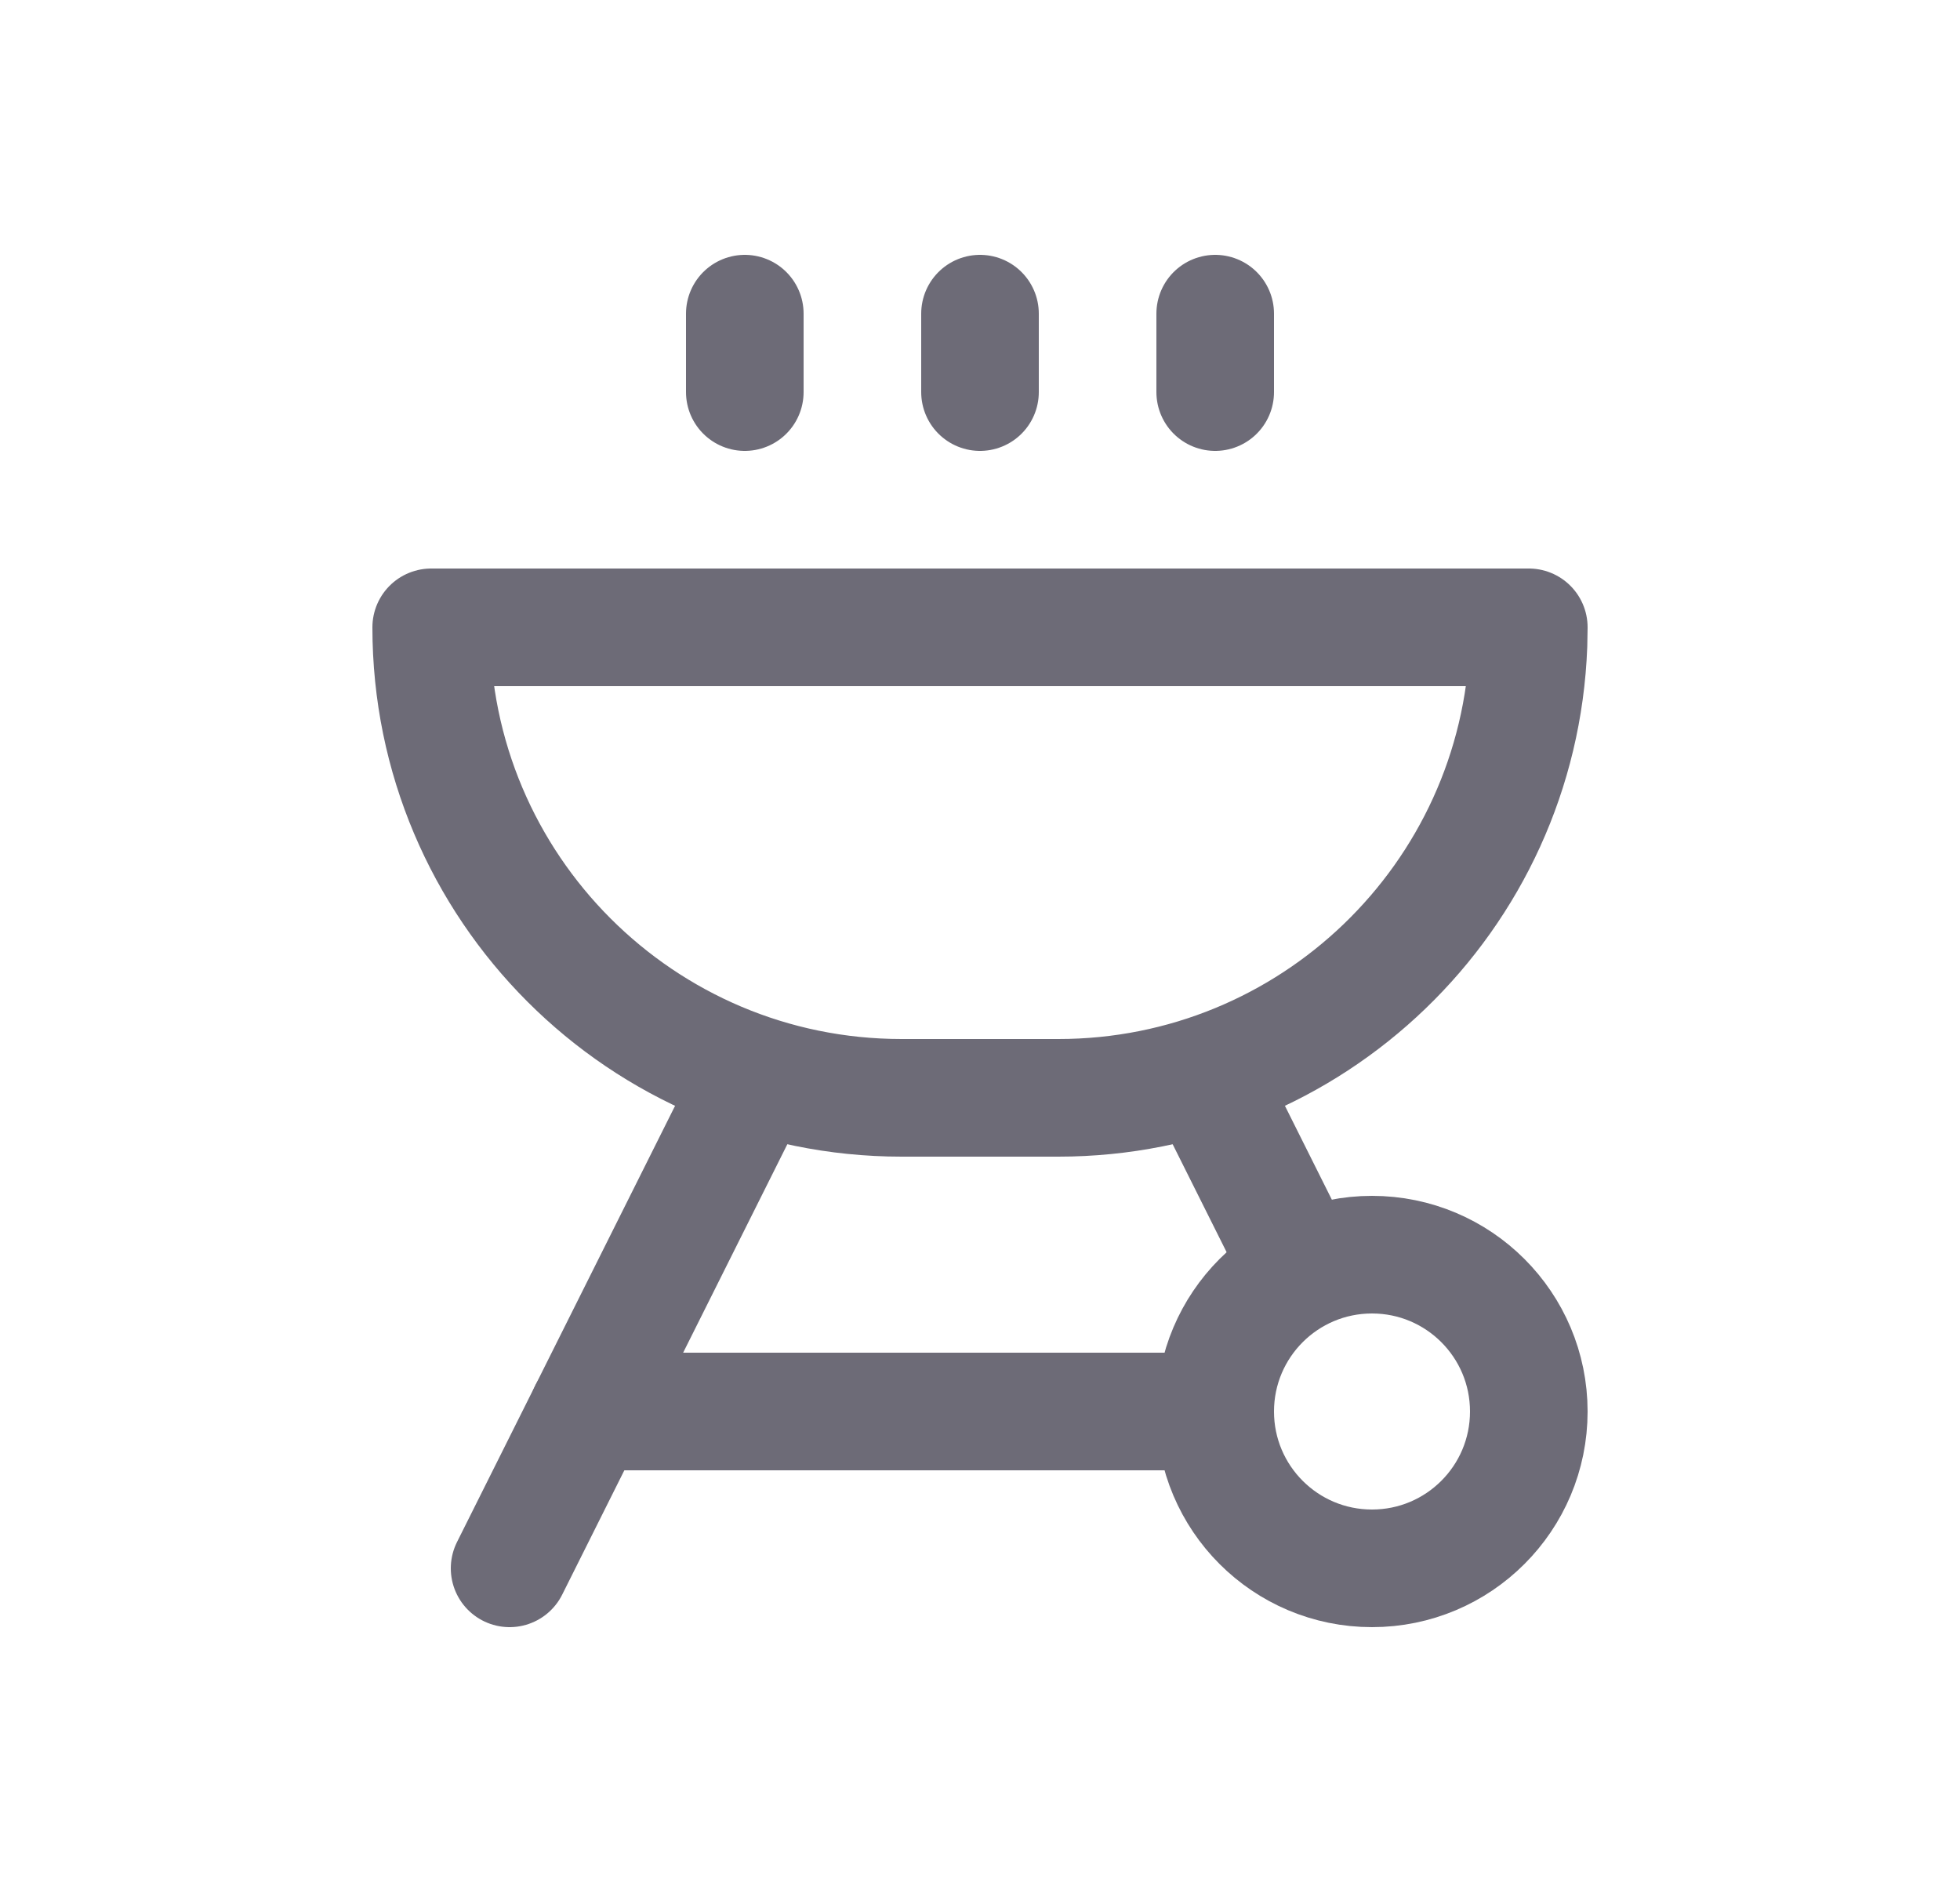 <svg width="25" height="24" viewBox="0 0 25 24" fill="none" xmlns="http://www.w3.org/2000/svg">
<path fill-rule="evenodd" clip-rule="evenodd" d="M19.5 8H5.5C5.5 11.314 8.186 14 11.5 14H13.5C16.726 14 19.375 11.449 19.496 8.225L19.5 8V8Z" stroke="#6D6B77" stroke-width="1.5" stroke-linecap="round" stroke-linejoin="round"/>
<path fill-rule="evenodd" clip-rule="evenodd" d="M17.5 20C16.395 20 15.5 19.105 15.5 18C15.5 16.895 16.395 16 17.5 16C18.605 16 19.5 16.895 19.5 18C19.5 19.105 18.605 20 17.5 20Z" stroke="#6D6B77" stroke-width="1.5" stroke-linecap="round" stroke-linejoin="round"/>
<path d="M15.5 14L16.5 16" stroke="#6D6B77" stroke-width="1.5" stroke-linecap="round" stroke-linejoin="round"/>
<path d="M9.5 14L6.5 20" stroke="#6D6B77" stroke-width="1.5" stroke-linecap="round" stroke-linejoin="round"/>
<path d="M15.5 18H7.5" stroke="#6D6B77" stroke-width="1.5" stroke-linecap="round" stroke-linejoin="round"/>
<path d="M15.5 5V4" stroke="#6D6B77" stroke-width="1.5" stroke-linecap="round" stroke-linejoin="round"/>
<path d="M12.5 5V4" stroke="#6D6B77" stroke-width="1.5" stroke-linecap="round" stroke-linejoin="round"/>
<path d="M9.5 5V4" stroke="#6D6B77" stroke-width="1.5" stroke-linecap="round" stroke-linejoin="round"/>
</svg>
